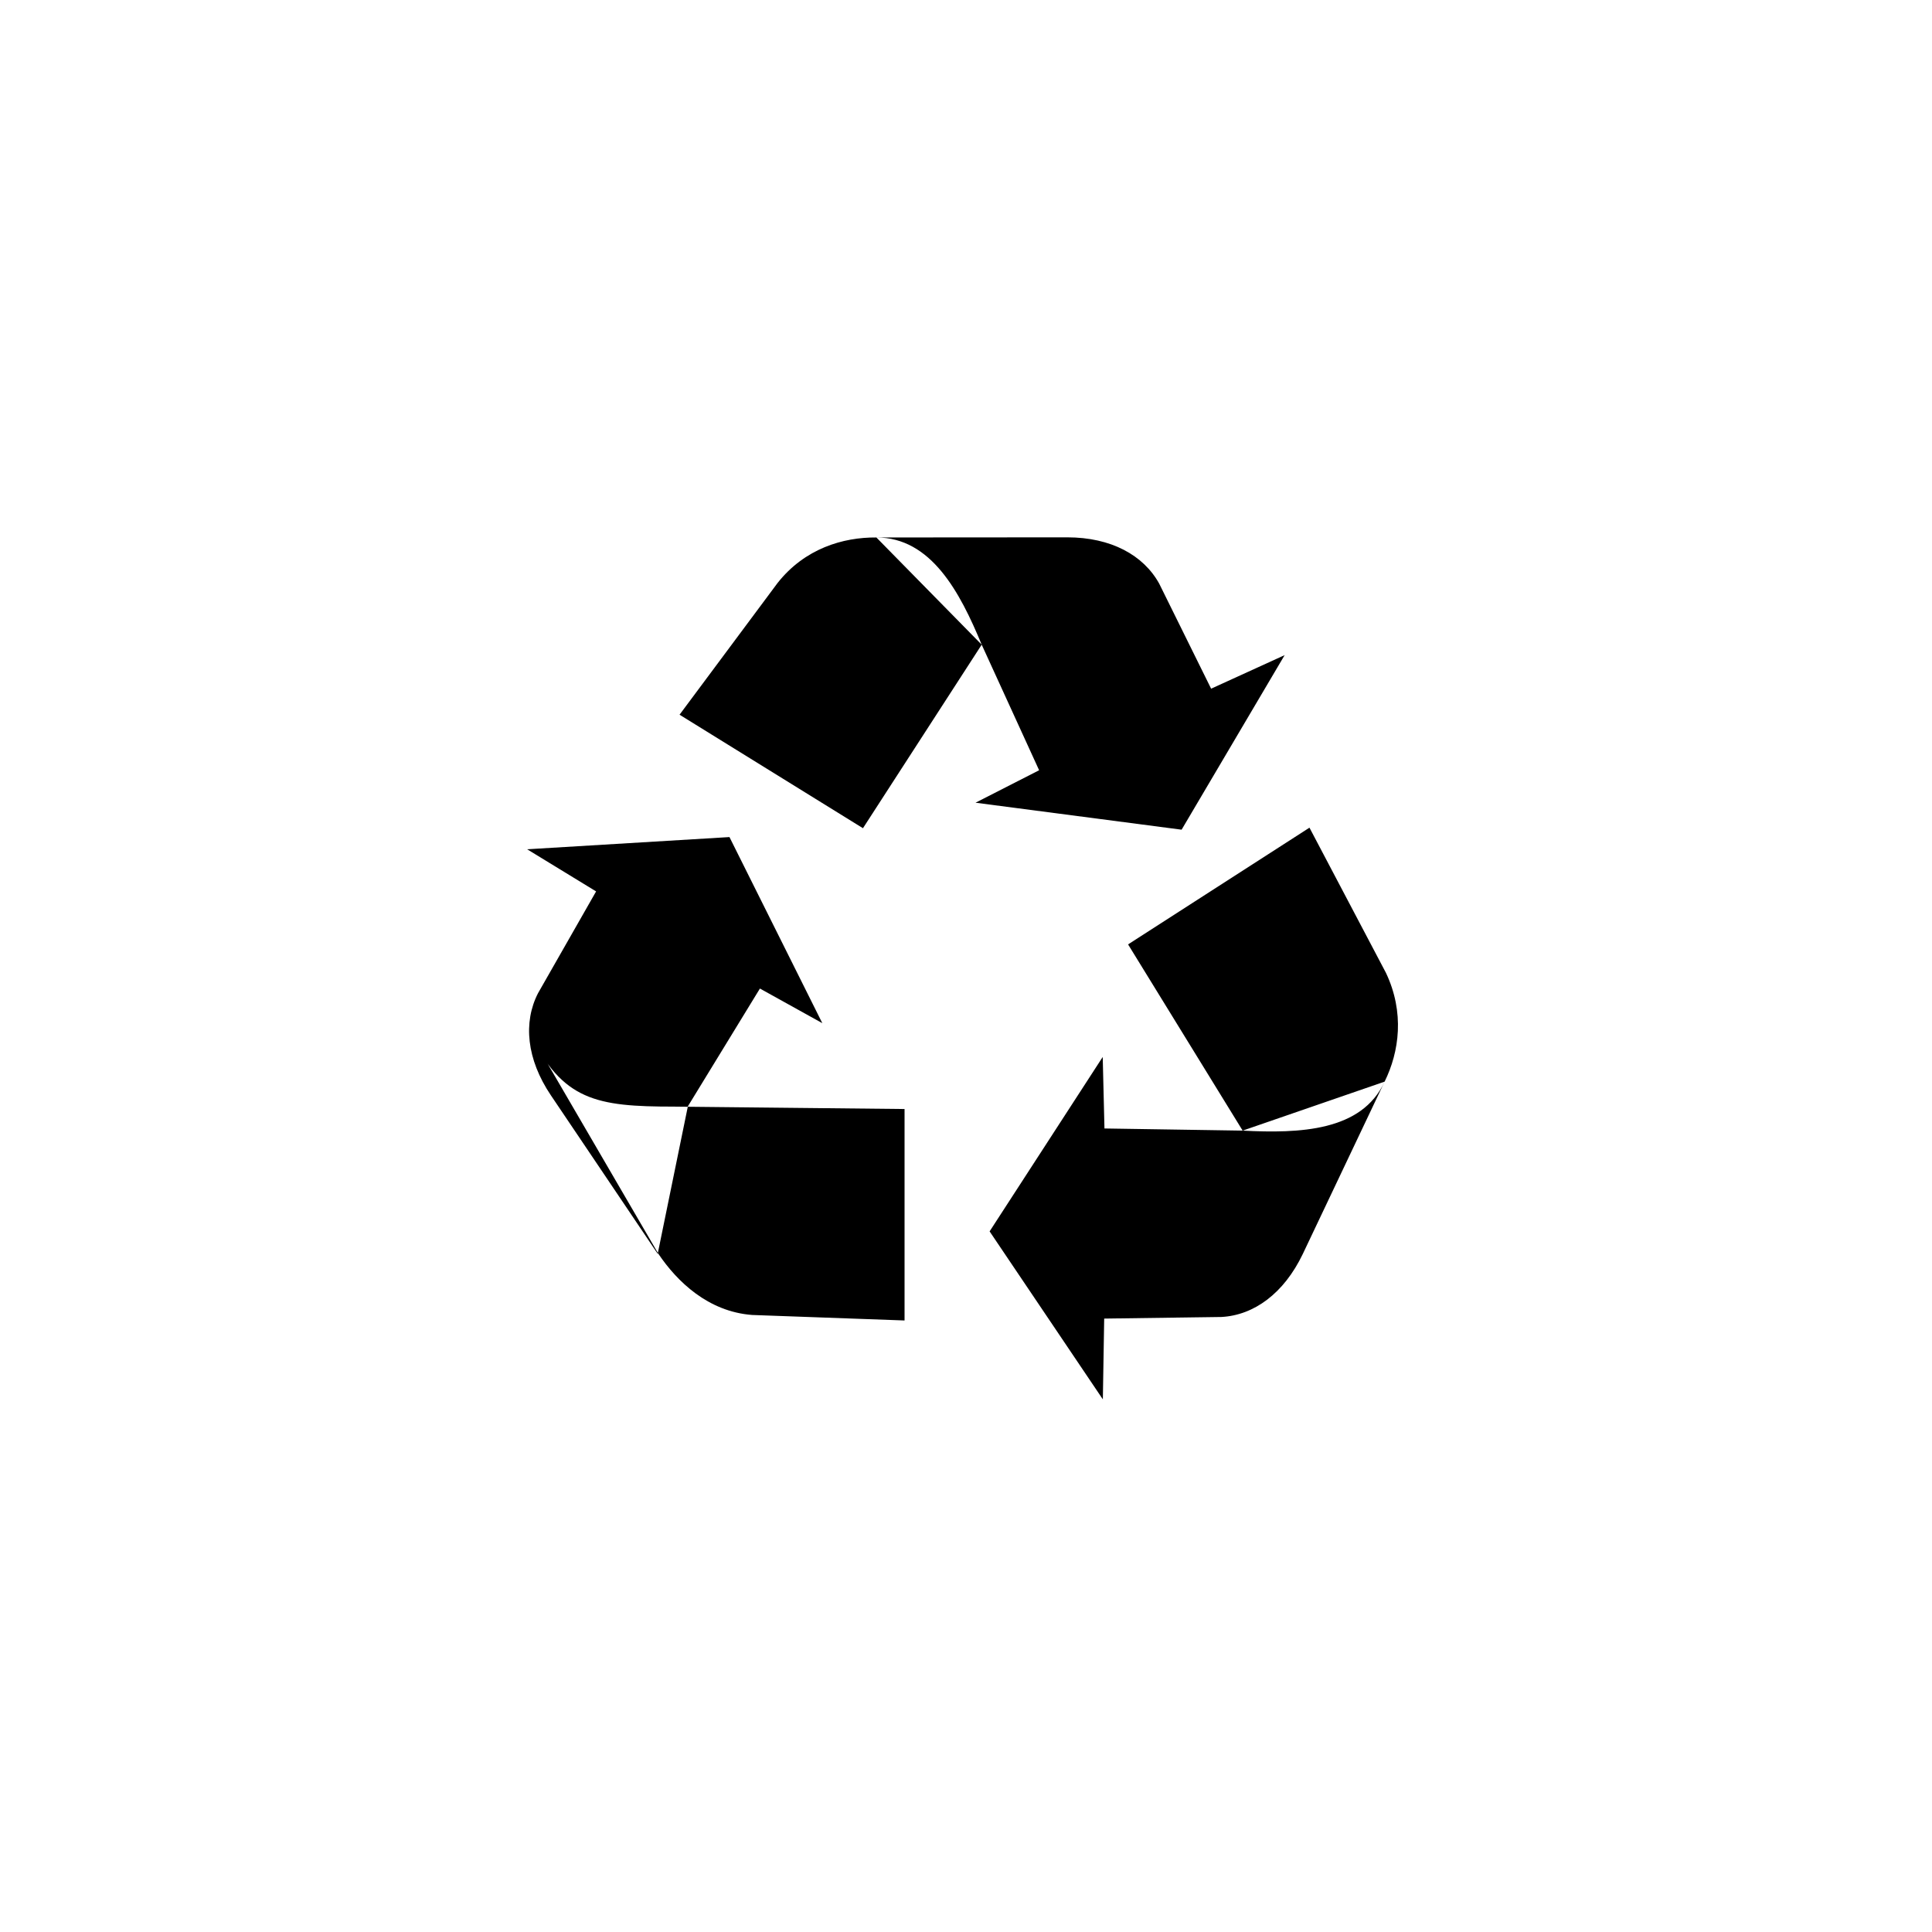 <svg width="144" height="144" viewBox="0 0 144 144" class="icon  icon-recycle stroked">
<path class="long"  d="m 51.27,82.46 5.37,-8.78 4.65,2.58 -6.92,-13.87 -15.08,0.91 5.14,3.14 -4.33,7.59 c -1.11,2.16 -0.86,4.91 0.96,7.61 l 7.96,11.81 M 39.47,76.97 c 2.43,5.06 5,5.51 10.73,5.51 l 17.22,0.18 0,15.76 -11.36,-0.41 c -3.29,-0.25 -5.6,-2.5 -6.99,-4.56 M 103.2,80.62 c -1.7,3.7 -6.32,3.87 -10.58,3.65 l -10.3,-0.16 -0.13,-5.33 -8.43,13 8.44,12.52 0.1,-6.02 8.74,-0.12 c 2.42,-0.13 4.65,-1.75 6.06,-4.69 z m -10.58,3.65 -8.54,-13.88 13.52,-8.7 5.7,10.82 c 1.4,2.95 1,5.88 -0.1,8.11 M 65.32,40.06 c 4.07,0 6.22,4.05 7.85,7.99 l 4.28,9.36 -4.74,2.42 15.36,2.01 7.68,-13.01 -5.48,2.5 -3.87,-7.83 c -1.17,-2.12 -3.59,-3.45 -6.85,-3.45 z m 7.85,7.99 -8.85,13.68 -13.67,-8.46 7.3,-9.81 c 2.03,-2.58 4.89,-3.42 7.37,-3.4" />
</svg>